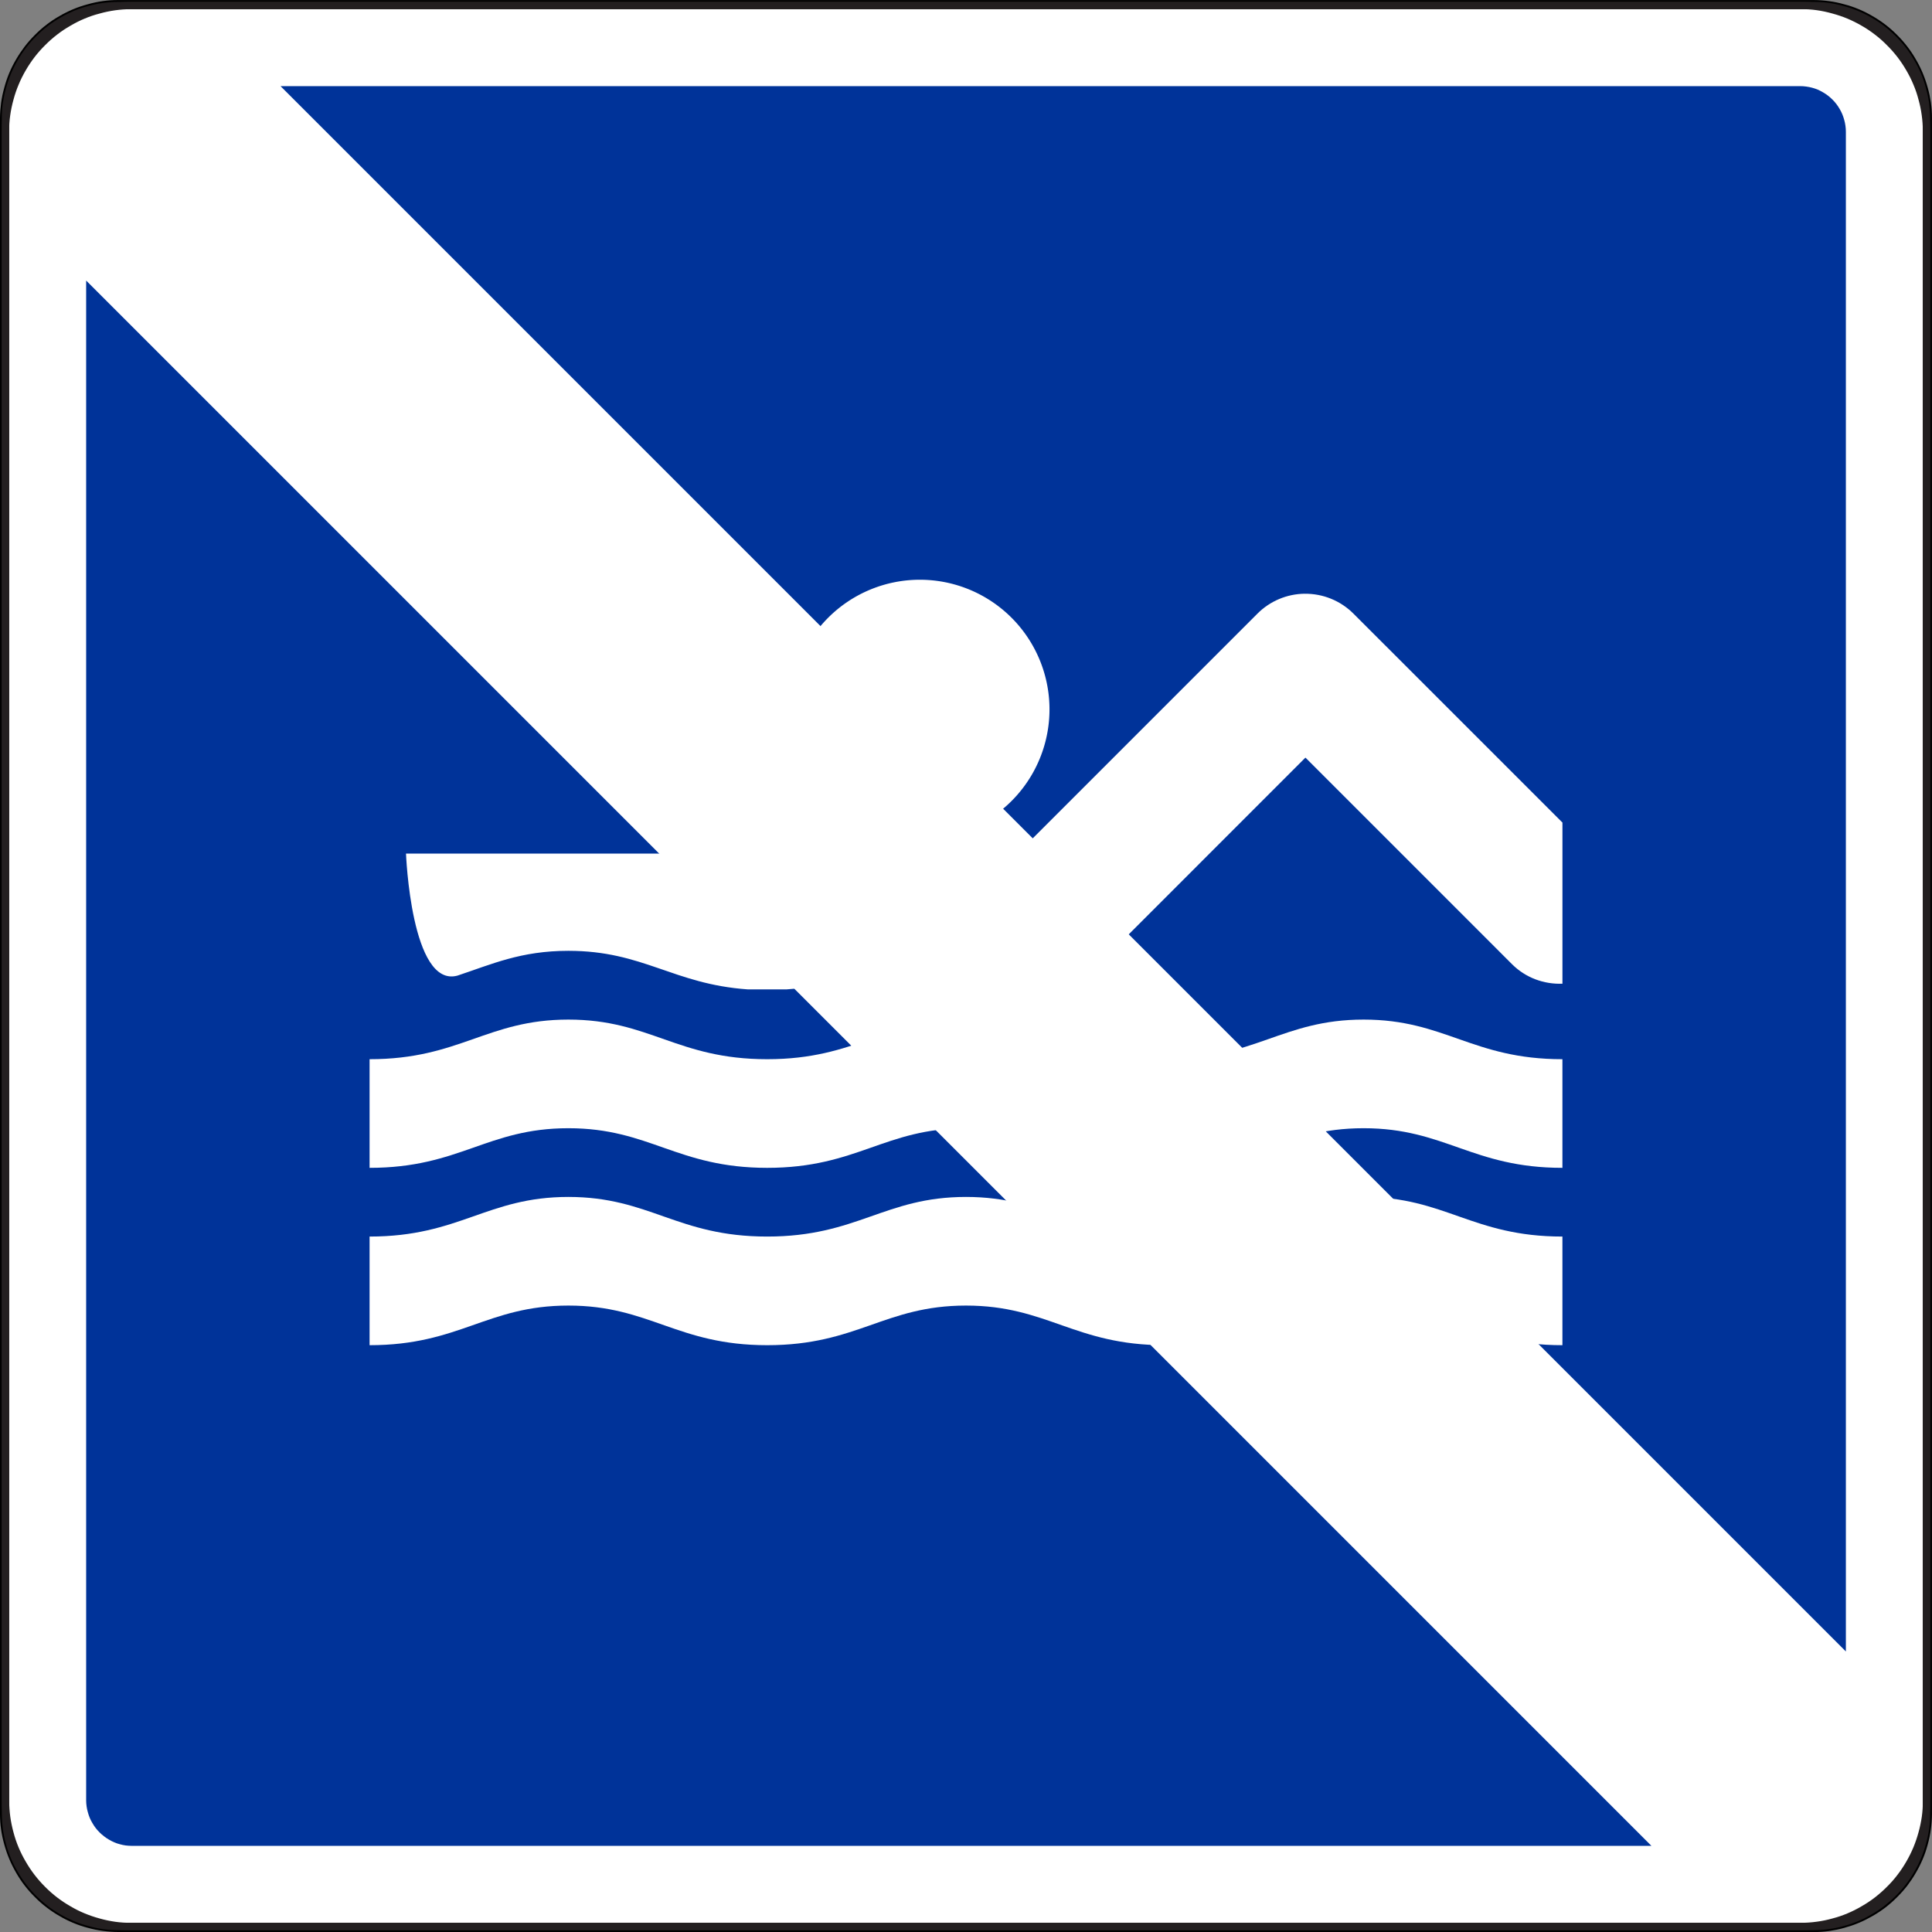 <?xml version="1.0" encoding="UTF-8" standalone="no"?>
<svg
   xmlns:dc="http://purl.org/dc/elements/1.1/"
   xmlns:cc="http://creativecommons.org/ns#"
   xmlns:rdf="http://www.w3.org/1999/02/22-rdf-syntax-ns#"
   xmlns:svg="http://www.w3.org/2000/svg"
   xmlns="http://www.w3.org/2000/svg"
   xmlns:sodipodi="http://sodipodi.sourceforge.net/DTD/sodipodi-0.dtd"
   xmlns:inkscape="http://www.inkscape.org/namespaces/inkscape"
   width="71.136"
   height="71.136"
   id="svg7371"
   version="1.1"
   inkscape:version="1.0 (4035a4fb49, 2020-05-01)"
   sodipodi:docname="E.5.3_Erlaubnis.svg">
  <rect width="100%" height="100%" fill="#808080" stroke="none"/>
  <defs
     id="defs7373">
    <inkscape:perspective
       sodipodi:type="inkscape:persp3d"
       inkscape:vp_x="0 : 526.18109 : 1"
       inkscape:vp_y="0 : 1000 : 0"
       inkscape:vp_z="744.09448 : 526.18109 : 1"
       inkscape:persp3d-origin="372.04724 : 350.78739 : 1"
       id="perspective7379" />
    <inkscape:perspective
       id="perspective7362"
       inkscape:persp3d-origin="0.5 : 0.33333333 : 1"
       inkscape:vp_z="1 : 0.5 : 1"
       inkscape:vp_y="0 : 1000 : 0"
       inkscape:vp_x="0 : 0.5 : 1"
       sodipodi:type="inkscape:persp3d" />
  </defs>
  <sodipodi:namedview
     fit-margin-bottom="0"
     fit-margin-right="0"
     fit-margin-left="0"
     fit-margin-top="0"
     id="base"
     pagecolor="#ffffff"
     bordercolor="#666666"
     borderopacity="1.0"
     inkscape:pageopacity="0.0"
     inkscape:pageshadow="2"
     inkscape:zoom="4.0208925"
     inkscape:cx="-42.706903"
     inkscape:cy="4.2512596"
     inkscape:document-units="px"
     inkscape:current-layer="layer1"
     showgrid="false"
     inkscape:window-width="1920"
     inkscape:window-height="1017"
     inkscape:window-x="-8"
     inkscape:window-y="-8"
     inkscape:window-maximized="1"
     inkscape:document-rotation="0" />
  <g
     inkscape:label="Ebene 1"
     inkscape:groupmode="layer"
     id="layer1"
     transform="translate(-314.432,-496.794)">
    <path
       d="m 318.819,567.795 h -0.034 c -0.184,-0.001 -0.366,-0.014 -0.549,-0.039 -0.182,-0.025 -0.362,-0.062 -0.539,-0.111 -0.179,-0.046 -0.354,-0.106 -0.522,-0.177 -0.17,-0.071 -0.334,-0.154 -0.491,-0.247 -0.16,-0.091 -0.312,-0.194 -0.459,-0.306 -0.146,-0.111 -0.284,-0.234 -0.412,-0.364 -0.131,-0.13 -0.254,-0.268 -0.365,-0.412 -0.113,-0.146 -0.214,-0.299 -0.306,-0.459 -0.092,-0.159 -0.175,-0.323 -0.245,-0.492 -0.071,-0.17 -0.131,-0.344 -0.179,-0.521 -0.05,-0.177 -0.089,-0.357 -0.114,-0.54 -0.026,-0.181 -0.037,-0.365 -0.037,-0.549 v -62.429 c 10e-4,-0.184 0.015,-0.367 0.039,-0.549 0.025,-0.182 0.062,-0.362 0.113,-0.54 0.046,-0.177 0.105,-0.352 0.176,-0.522 0.071,-0.169 0.154,-0.333 0.247,-0.491 0.092,-0.159 0.195,-0.312 0.306,-0.458 0.113,-0.146 0.234,-0.284 0.365,-0.414 0.129,-0.13 0.266,-0.253 0.412,-0.364 0.145,-0.113 0.299,-0.215 0.459,-0.306 0.158,-0.092 0.323,-0.175 0.491,-0.246 0.17,-0.071 0.344,-0.13 0.522,-0.177 0.176,-0.051 0.356,-0.089 0.539,-0.115 0.182,-0.025 0.366,-0.037 0.549,-0.036 h 62.429 c 0.184,0.001 0.367,0.014 0.55,0.039 0.181,0.024 0.362,0.062 0.539,0.113 0.179,0.045 0.352,0.105 0.522,0.176 0.169,0.071 0.334,0.154 0.491,0.247 0.16,0.091 0.312,0.194 0.459,0.306 0.145,0.111 0.284,0.234 0.412,0.364 0.131,0.13 0.253,0.268 0.365,0.414 0.113,0.145 0.214,0.299 0.305,0.458 0.094,0.159 0.176,0.323 0.246,0.492 0.071,0.17 0.131,0.344 0.179,0.521 0.05,0.177 0.087,0.357 0.114,0.54 0.026,0.181 0.037,0.365 0.036,0.549 v 62.429 c -10e-4,0.184 -0.014,0.367 -0.039,0.549 -0.024,0.182 -0.061,0.362 -0.111,0.54 -0.046,0.177 -0.105,0.352 -0.177,0.521 -0.071,0.17 -0.154,0.334 -0.247,0.492 -0.091,0.159 -0.194,0.312 -0.305,0.459 -0.113,0.145 -0.234,0.282 -0.365,0.412 -0.129,0.13 -0.268,0.253 -0.412,0.365 -0.146,0.111 -0.299,0.214 -0.459,0.305 -0.159,0.092 -0.323,0.175 -0.492,0.246 -0.169,0.071 -0.344,0.13 -0.521,0.179 -0.176,0.049 -0.357,0.087 -0.539,0.114 -0.182,0.025 -0.366,0.037 -0.55,0.036 h -62.395 z"
       style="fill:#ffffff;stroke:#000000;stroke-width:0.27;stroke-linecap:butt;stroke-linejoin:bevel;stroke-miterlimit:22.926;stroke-dasharray:none;stroke-opacity:1"
       id="path17881" />
    <path
       id="path20656"
       style="fill:none;stroke:#231f20;stroke-width:0.27;stroke-linecap:butt;stroke-linejoin:bevel;stroke-miterlimit:22.926;stroke-dasharray:none;stroke-opacity:1"
       d="m 319.292,567.727 h 61.454 c 0.201,-10e-4 0.403,-0.015 0.601,-0.043 0.2,-0.026 0.398,-0.068 0.591,-0.122 0.195,-0.05 0.385,-0.115 0.571,-0.194 0.185,-0.077 0.366,-0.169 0.539,-0.271 0.175,-0.1 0.343,-0.211 0.501,-0.334 0.16,-0.124 0.311,-0.256 0.453,-0.4 0.144,-0.141 0.278,-0.292 0.4,-0.453 0.122,-0.159 0.234,-0.326 0.335,-0.501 0.101,-0.174 0.191,-0.354 0.269,-0.54 0.077,-0.185 0.142,-0.376 0.195,-0.57 0.055,-0.195 0.096,-0.393 0.125,-0.591 0.028,-0.2 0.041,-0.4 0.04,-0.601 v -61.49 c -0.001,-0.201 -0.015,-0.403 -0.043,-0.603 -0.026,-0.199 -0.068,-0.396 -0.122,-0.59 -0.05,-0.195 -0.115,-0.386 -0.194,-0.571 -0.077,-0.186 -0.168,-0.366 -0.27,-0.54 -0.101,-0.174 -0.212,-0.341 -0.335,-0.501 -0.124,-0.16 -0.256,-0.31 -0.4,-0.451 -0.141,-0.144 -0.292,-0.278 -0.453,-0.4 -0.159,-0.124 -0.326,-0.235 -0.501,-0.335 -0.174,-0.102 -0.354,-0.191 -0.539,-0.27 -0.186,-0.077 -0.378,-0.142 -0.571,-0.194 -0.195,-0.055 -0.391,-0.098 -0.591,-0.126 -0.199,-0.028 -0.4,-0.041 -0.601,-0.04 h -61.49 c -0.201,10e-4 -0.403,0.016 -0.603,0.043 -0.199,0.028 -0.396,0.069 -0.59,0.124 -0.195,0.05 -0.386,0.114 -0.571,0.193 -0.186,0.077 -0.366,0.169 -0.539,0.271 -0.175,0.1 -0.343,0.212 -0.502,0.335 -0.159,0.122 -0.31,0.256 -0.453,0.4 -0.142,0.141 -0.276,0.291 -0.399,0.451 -0.122,0.16 -0.235,0.328 -0.335,0.501 -0.101,0.174 -0.193,0.354 -0.269,0.54 -0.079,0.186 -0.144,0.376 -0.196,0.571 -0.054,0.194 -0.096,0.391 -0.124,0.591 -0.029,0.199 -0.043,0.4 -0.041,0.601 v 61.49 c 0.003,0.201 0.016,0.401 0.043,0.601 0.028,0.2 0.069,0.396 0.122,0.591 0.051,0.194 0.116,0.385 0.194,0.571 0.077,0.185 0.169,0.365 0.271,0.539 0.101,0.174 0.212,0.343 0.335,0.501 0.122,0.16 0.256,0.311 0.399,0.453 0.142,0.144 0.292,0.276 0.453,0.4 0.16,0.122 0.328,0.234 0.502,0.334 0.172,0.102 0.352,0.193 0.539,0.27 0.185,0.077 0.376,0.142 0.571,0.195 0.194,0.055 0.391,0.096 0.591,0.125 0.199,0.028 0.4,0.041 0.601,0.04 h 0.036 z" />
    <path
       id="path17885"
       style="fill:#003399;fill-opacity:1;fill-rule:evenodd;stroke:none"
       d="M 10.33,3.172 67.965,60.807 V 4.846 c 0,-0.072 -0.006,-0.146 -0.016,-0.217 -0.01,-0.074 -0.025,-0.145 -0.045,-0.215 -0.019,-0.07 -0.043,-0.141 -0.07,-0.207 -0.029,-0.068 -0.06,-0.132 -0.098,-0.195 -0.036,-0.062 -0.076,-0.124 -0.121,-0.182 -0.044,-0.059 -0.092,-0.113 -0.145,-0.164 -0.051,-0.052 -0.105,-0.1 -0.164,-0.145 -0.058,-0.044 -0.118,-0.085 -0.182,-0.121 -0.062,-0.037 -0.129,-0.071 -0.195,-0.1 -0.068,-0.028 -0.136,-0.052 -0.207,-0.07 -0.07,-0.019 -0.142,-0.033 -0.215,-0.043 -0.072,-0.01 -0.144,-0.016 -0.217,-0.016 z m -7.158,7.158 v 55.945 0.016 c 0,0.072 0.006,0.144 0.016,0.217 0.01,0.072 0.025,0.143 0.045,0.213 0.019,0.071 0.042,0.141 0.07,0.209 0.028,0.068 0.06,0.131 0.098,0.193 0.036,0.064 0.076,0.125 0.121,0.184 0.044,0.058 0.094,0.112 0.146,0.164 0.051,0.051 0.105,0.099 0.164,0.143 0.058,0.045 0.116,0.085 0.18,0.121 0.062,0.037 0.129,0.071 0.195,0.1 0.068,0.029 0.136,0.052 0.207,0.07 0.07,0.02 0.142,0.035 0.215,0.045 0.072,0.009 0.145,0.013 0.219,0.014 h 0.012 55.945 z"
       transform="translate(314.432,496.794)" />
    <g
       id="g929"
       transform="translate(-208.796,42.857)"
       style="fill:#ffffff">
      <g
         transform="translate(-1.011)"
         id="g919"
         style="fill:#ffffff">
        <path
           id="path844"
           style="fill:#ffffff;fill-opacity:1;stroke:none;stroke-width:1px;stroke-linecap:butt;stroke-linejoin:miter;stroke-opacity:1"
           d="m 545.167,491.478 c -3,0 -3.999,1.459 -7.32,1.459 v 4 c 3.321,0 4.32,-1.459 7.32,-1.459 3,0 3.999,1.459 7.32,1.459 3.321,0 4.32,-1.459 7.32,-1.459 3,0 3.999,1.459 7.32,1.459 3.321,0 4.32,-1.459 7.32,-1.459 3,0 3.999,1.459 7.32,1.459 v -4 c -3.321,0 -4.32,-1.459 -7.32,-1.459 -3,0 -3.999,1.459 -7.32,1.459 -3.321,0 -4.32,-1.459 -7.32,-1.459 -3,0 -3.999,1.459 -7.32,1.459 -3.321,0 -4.32,-1.459 -7.32,-1.459 z" />
        <path
           d="m 545.167,498.008 c -3,0 -3.999,1.459 -7.32,1.459 v 4 c 3.321,0 4.32,-1.459 7.32,-1.459 3,0 3.999,1.459 7.32,1.459 3.321,0 4.32,-1.459 7.32,-1.459 3,0 3.999,1.459 7.32,1.459 3.321,0 4.32,-1.459 7.32,-1.459 3,0 3.999,1.459 7.32,1.459 v -4 c -3.321,0 -4.32,-1.459 -7.32,-1.459 -3,0 -3.999,1.459 -7.32,1.459 -3.321,0 -4.32,-1.459 -7.32,-1.459 -3,0 -3.999,1.459 -7.32,1.459 -3.321,0 -4.32,-1.459 -7.32,-1.459 z"
           style="fill:#ffffff;fill-opacity:1;stroke:none;stroke-width:1px;stroke-linecap:butt;stroke-linejoin:miter;stroke-opacity:1"
           id="path871" />
        <path
           id="path887"
           style="color:#000000;font-style:normal;font-variant:normal;font-weight:normal;font-stretch:normal;font-size:medium;line-height:normal;font-family:sans-serif;font-variant-ligatures:normal;font-variant-position:normal;font-variant-caps:normal;font-variant-numeric:normal;font-variant-alternates:normal;font-variant-east-asian:normal;font-feature-settings:normal;font-variation-settings:normal;text-indent:0;text-align:start;text-decoration:none;text-decoration-line:none;text-decoration-style:solid;text-decoration-color:#000000;letter-spacing:normal;word-spacing:normal;text-transform:none;writing-mode:lr-tb;direction:ltr;text-orientation:mixed;dominant-baseline:auto;baseline-shift:baseline;text-anchor:start;white-space:normal;shape-padding:0;shape-margin:0;inline-size:0;clip-rule:nonzero;display:inline;overflow:visible;visibility:visible;isolation:auto;mix-blend-mode:normal;color-interpolation:sRGB;color-interpolation-filters:linearRGB;solid-color:#000000;solid-opacity:1;vector-effect:none;fill:#ffffff;fill-opacity:1;fill-rule:nonzero;stroke:none;stroke-width:5;stroke-linecap:round;stroke-linejoin:round;stroke-miterlimit:4;stroke-dasharray:none;stroke-dashoffset:0;stroke-opacity:1;color-rendering:auto;image-rendering:auto;shape-rendering:auto;text-rendering:auto;enable-background:accumulate;stop-color:#000000"
           d="m 48.035,21.861 c -0.652,0.008 -1.275,0.271 -1.736,0.732 l -8.836,8.836 H 17.578 14.949 c 0,0 0.188,4.95 1.891,4.494 1.254,-0.415 2.33,-0.914 4.088,-0.914 2.766,0 3.854,1.226 6.605,1.42 h 1.43 c 2.752,-0.194 3.84,-1.42 6.605,-1.42 1.869,0 2.963,0.567 4.324,0.994 0.133,-0.09 0.26,-0.191 0.375,-0.307 l 7.799,-7.801 7.602,7.602 c 0.512,0.513 1.19,0.748 1.861,0.723 V 30.287 L 49.834,22.594 c -0.476,-0.477 -1.125,-0.741 -1.799,-0.732 z"
           transform="translate(524.239,453.937)"
           sodipodi:nodetypes="cccsccsccscccccccc" />
        <path
           id="path899"
           style="fill:#ffffff;fill-opacity:1;stroke:none;stroke-width:5.347;stroke-linecap:round;stroke-linejoin:round;stroke-miterlimit:4;stroke-dasharray:none"
           d="m 562.881,480.056 a 4.773,4.773 0 0 1 -4.773,4.773 4.773,4.773 0 0 1 -4.773,-4.773 4.773,4.773 0 0 1 4.773,-4.773 4.773,4.773 0 0 1 4.773,4.773" />
      </g>
    </g>
    <path
       id="path17877"
       style="fill:none;stroke:#231f20;stroke-width:0.27;stroke-linecap:butt;stroke-linejoin:bevel;stroke-miterlimit:22.926;stroke-dasharray:none;stroke-opacity:1"
       d="m 318.819,567.728 h 62.362 0.016 0.016 c 0.181,-0.001 0.361,-0.014 0.54,-0.039 0.18,-0.024 0.357,-0.06 0.531,-0.11 0.175,-0.045 0.347,-0.104 0.514,-0.174 0.166,-0.07 0.329,-0.151 0.484,-0.244 0.158,-0.09 0.307,-0.19 0.451,-0.301 0.142,-0.11 0.279,-0.23 0.406,-0.357 0.129,-0.128 0.249,-0.264 0.359,-0.406 0.11,-0.144 0.21,-0.295 0.3,-0.451 0.092,-0.156 0.172,-0.318 0.242,-0.485 0.07,-0.166 0.129,-0.339 0.175,-0.512 0.05,-0.175 0.087,-0.352 0.113,-0.531 0.025,-0.18 0.037,-0.36 0.036,-0.54 v -62.429 c -10e-4,-0.18 -0.014,-0.361 -0.037,-0.54 -0.024,-0.18 -0.061,-0.356 -0.111,-0.531 -0.045,-0.175 -0.102,-0.346 -0.172,-0.512 -0.071,-0.168 -0.152,-0.329 -0.245,-0.485 -0.09,-0.156 -0.19,-0.307 -0.3,-0.451 -0.11,-0.142 -0.23,-0.279 -0.359,-0.405 -0.128,-0.13 -0.264,-0.249 -0.406,-0.36 -0.144,-0.11 -0.294,-0.21 -0.451,-0.3 -0.156,-0.091 -0.318,-0.172 -0.484,-0.242 -0.168,-0.07 -0.339,-0.129 -0.514,-0.175 -0.174,-0.05 -0.351,-0.087 -0.531,-0.113 -0.179,-0.025 -0.36,-0.037 -0.54,-0.036 h -62.428 c -0.181,0.001 -0.361,0.014 -0.541,0.037 -0.179,0.025 -0.356,0.061 -0.53,0.111 -0.175,0.045 -0.347,0.102 -0.514,0.172 -0.166,0.071 -0.329,0.152 -0.485,0.245 -0.156,0.09 -0.307,0.19 -0.45,0.3 -0.144,0.111 -0.279,0.23 -0.406,0.36 -0.129,0.126 -0.249,0.263 -0.359,0.405 -0.11,0.144 -0.211,0.295 -0.301,0.451 -0.091,0.156 -0.172,0.319 -0.242,0.485 -0.069,0.166 -0.128,0.339 -0.175,0.512 -0.049,0.175 -0.086,0.352 -0.113,0.531 -0.025,0.179 -0.037,0.36 -0.035,0.54 v 0.016 l -10e-4,0.018 v 62.361 l 10e-4,0.016 v 0.018 c 0.001,0.18 0.013,0.36 0.037,0.54 0.024,0.179 0.061,0.356 0.11,0.531 0.045,0.175 0.104,0.346 0.174,0.512 0.07,0.168 0.151,0.329 0.244,0.485 0.09,0.156 0.191,0.307 0.301,0.45 0.11,0.144 0.23,0.28 0.359,0.407 0.128,0.128 0.263,0.247 0.406,0.359 0.142,0.11 0.294,0.21 0.45,0.3 0.156,0.091 0.319,0.172 0.485,0.242 0.168,0.07 0.339,0.129 0.514,0.175 0.174,0.05 0.351,0.087 0.531,0.113 0.179,0.025 0.359,0.037 0.54,0.036 h 0.016 0.016 z" />
  </g>
</svg>

